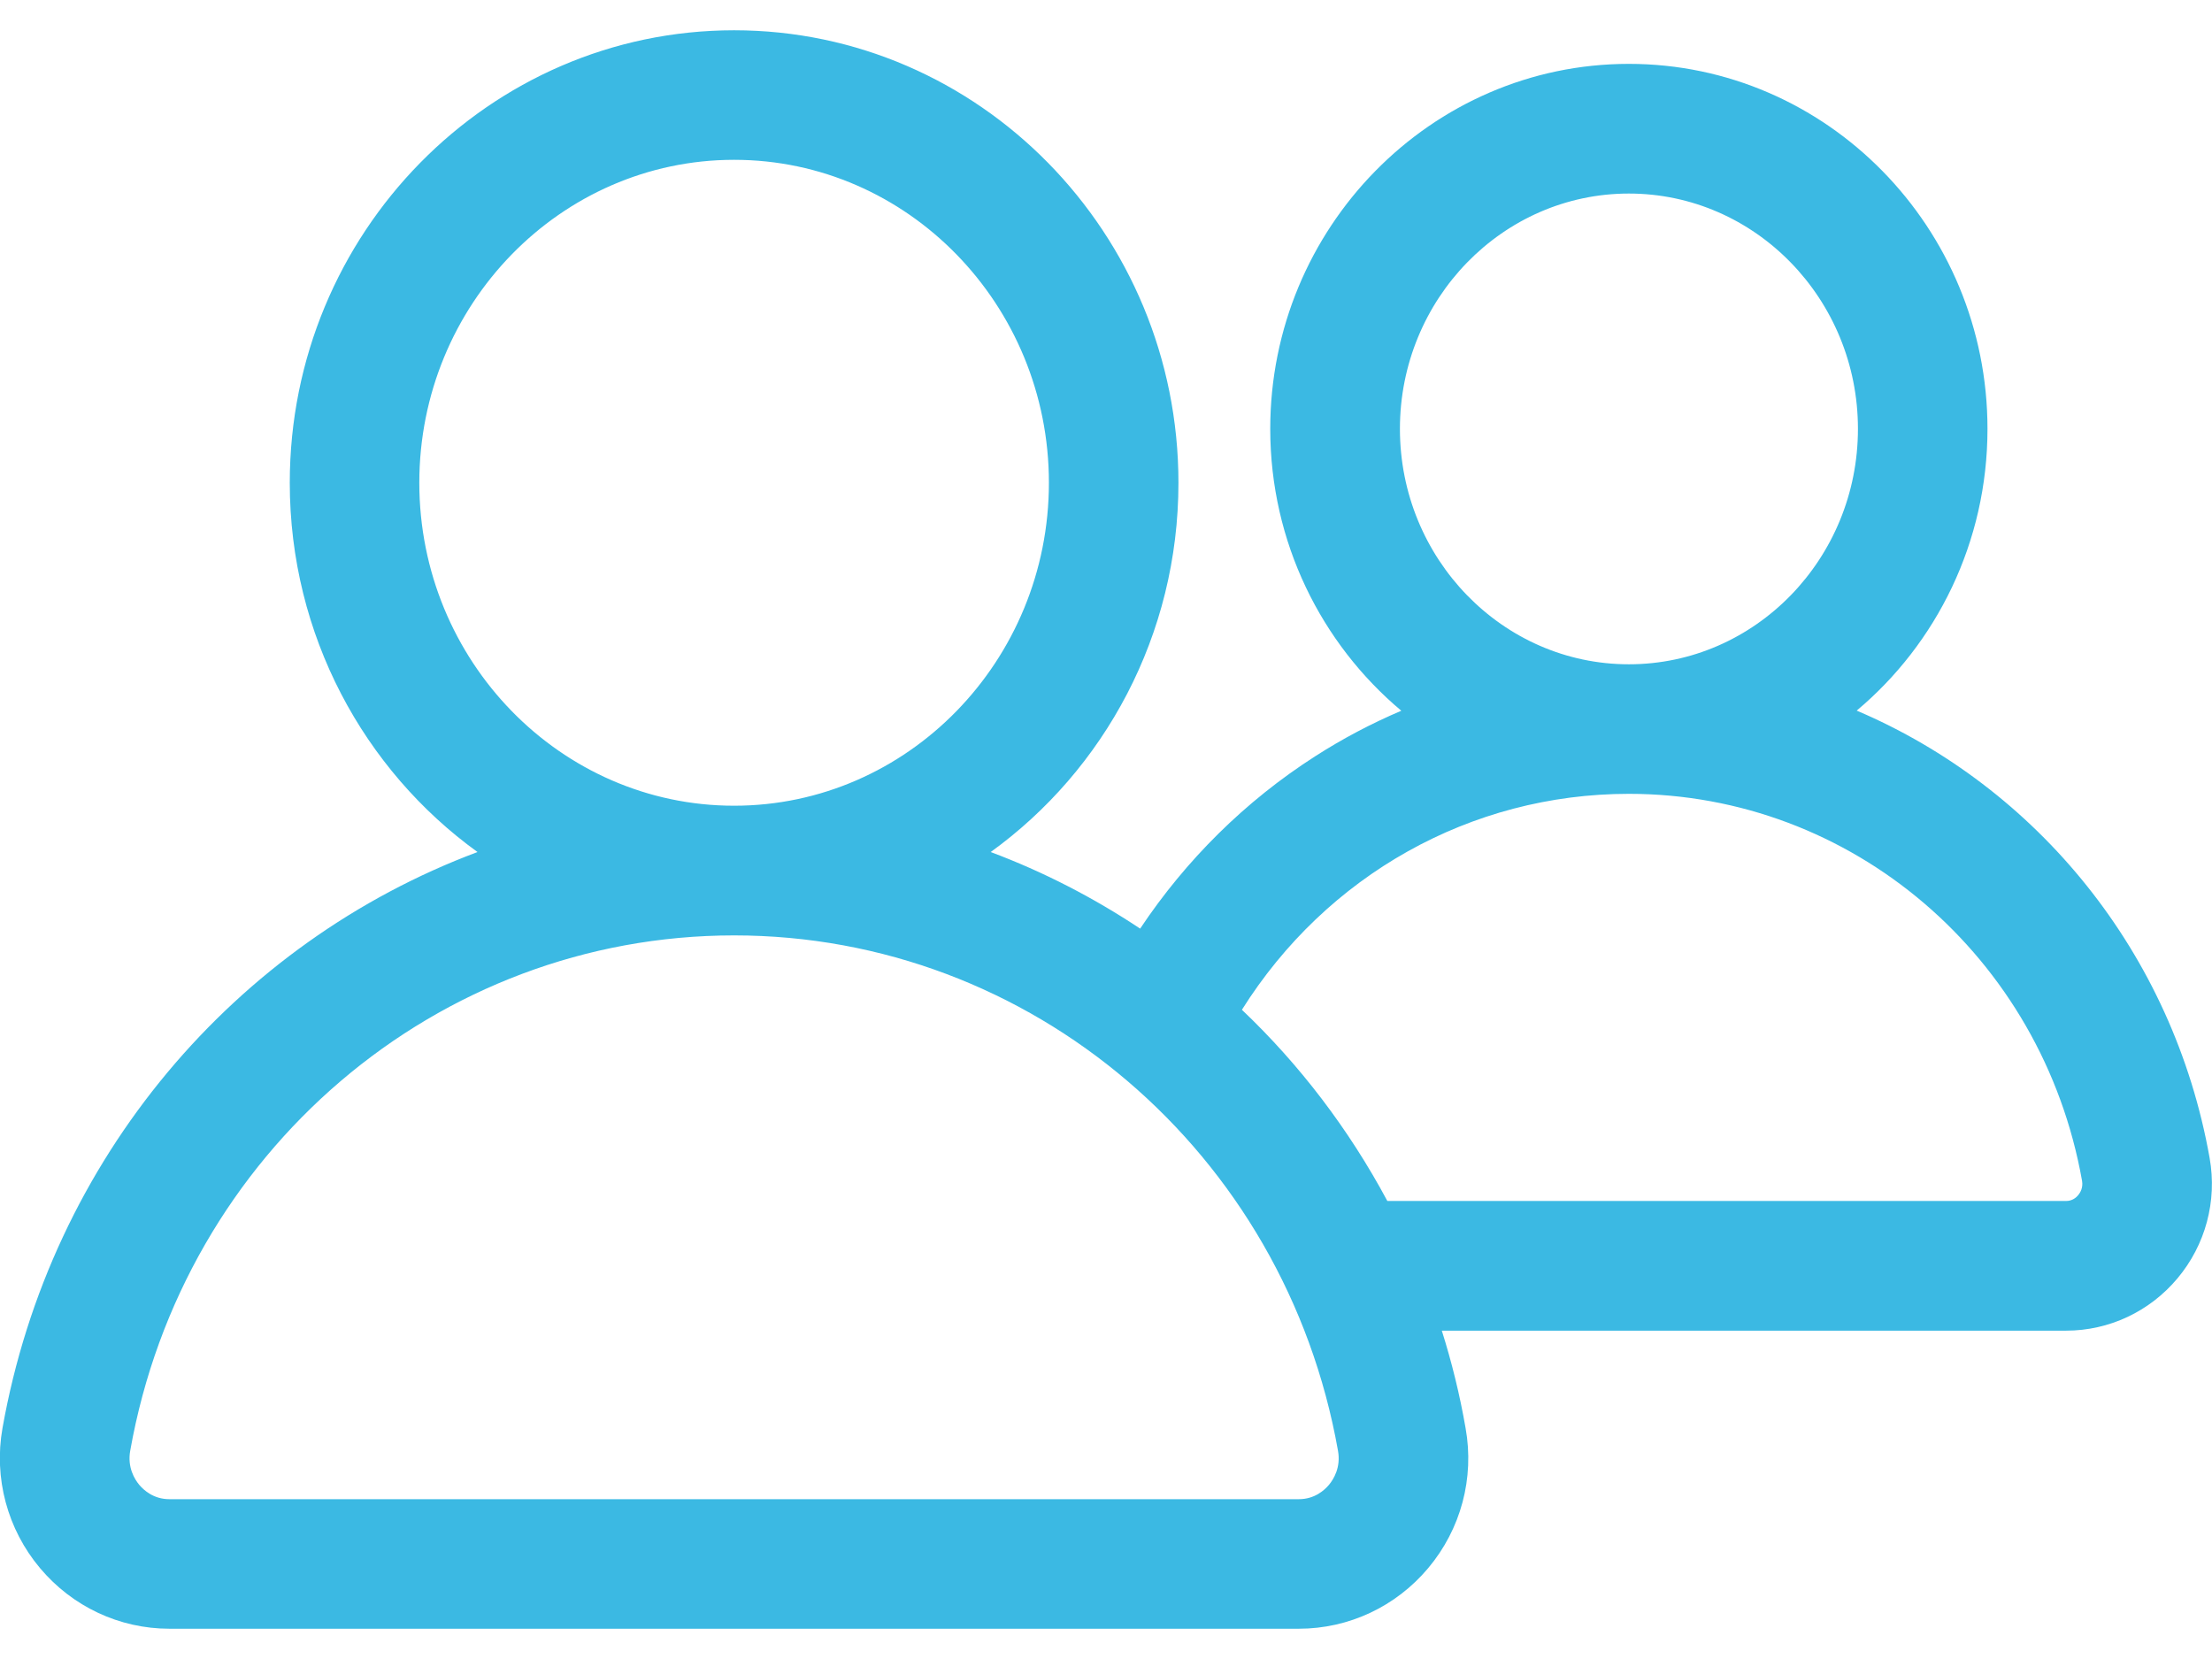 <svg width="16" height="12" viewBox="0 0 16 12" fill="none" xmlns="http://www.w3.org/2000/svg">
<path d="M15.983 8.377C15.719 6.889 14.731 5.694 13.43 5.14C14.007 4.656 14.376 3.922 14.376 3.102C14.376 1.647 13.213 0.462 11.782 0.462C10.352 0.462 9.188 1.647 9.188 3.102C9.188 3.922 9.558 4.656 10.136 5.141C9.92 5.233 9.711 5.343 9.512 5.471C9.008 5.794 8.579 6.219 8.247 6.717C7.91 6.493 7.548 6.306 7.166 6.163C7.987 5.57 8.524 4.594 8.524 3.492C8.524 1.687 7.082 0.219 5.31 0.219C3.538 0.219 2.096 1.687 2.096 3.492C2.096 4.594 2.633 5.57 3.454 6.163C1.706 6.817 0.366 8.372 0.018 10.33C-0.046 10.691 0.053 11.061 0.289 11.342C0.523 11.621 0.864 11.781 1.225 11.781H9.395C9.756 11.781 10.097 11.621 10.331 11.342C10.567 11.061 10.666 10.691 10.601 10.33C10.559 10.088 10.501 9.853 10.429 9.625H14.945C15.255 9.625 15.549 9.487 15.75 9.247C15.953 9.005 16.038 8.688 15.983 8.377ZM10.126 3.102C10.126 2.164 10.869 1.4 11.782 1.4C12.696 1.4 13.439 2.164 13.439 3.102C13.439 4.041 12.696 4.805 11.782 4.805C10.869 4.805 10.126 4.041 10.126 3.102ZM3.033 3.492C3.033 2.204 4.055 1.156 5.31 1.156C6.565 1.156 7.587 2.204 7.587 3.492C7.587 4.78 6.565 5.828 5.31 5.828C4.055 5.828 3.033 4.78 3.033 3.492ZM9.613 10.74C9.58 10.779 9.509 10.844 9.395 10.844H1.225C1.111 10.844 1.04 10.779 1.007 10.74C0.974 10.7 0.92 10.614 0.942 10.493C1.325 8.334 3.162 6.766 5.31 6.766C7.458 6.766 9.295 8.334 9.678 10.493C9.7 10.614 9.646 10.7 9.613 10.74ZM15.032 8.645C15.019 8.661 14.99 8.687 14.945 8.687H10.035C9.757 8.168 9.401 7.701 8.983 7.304C9.594 6.332 10.637 5.742 11.782 5.742C13.394 5.742 14.772 6.919 15.06 8.541C15.069 8.592 15.046 8.628 15.032 8.645Z" fill="#3BB9E3"/>
</svg>
